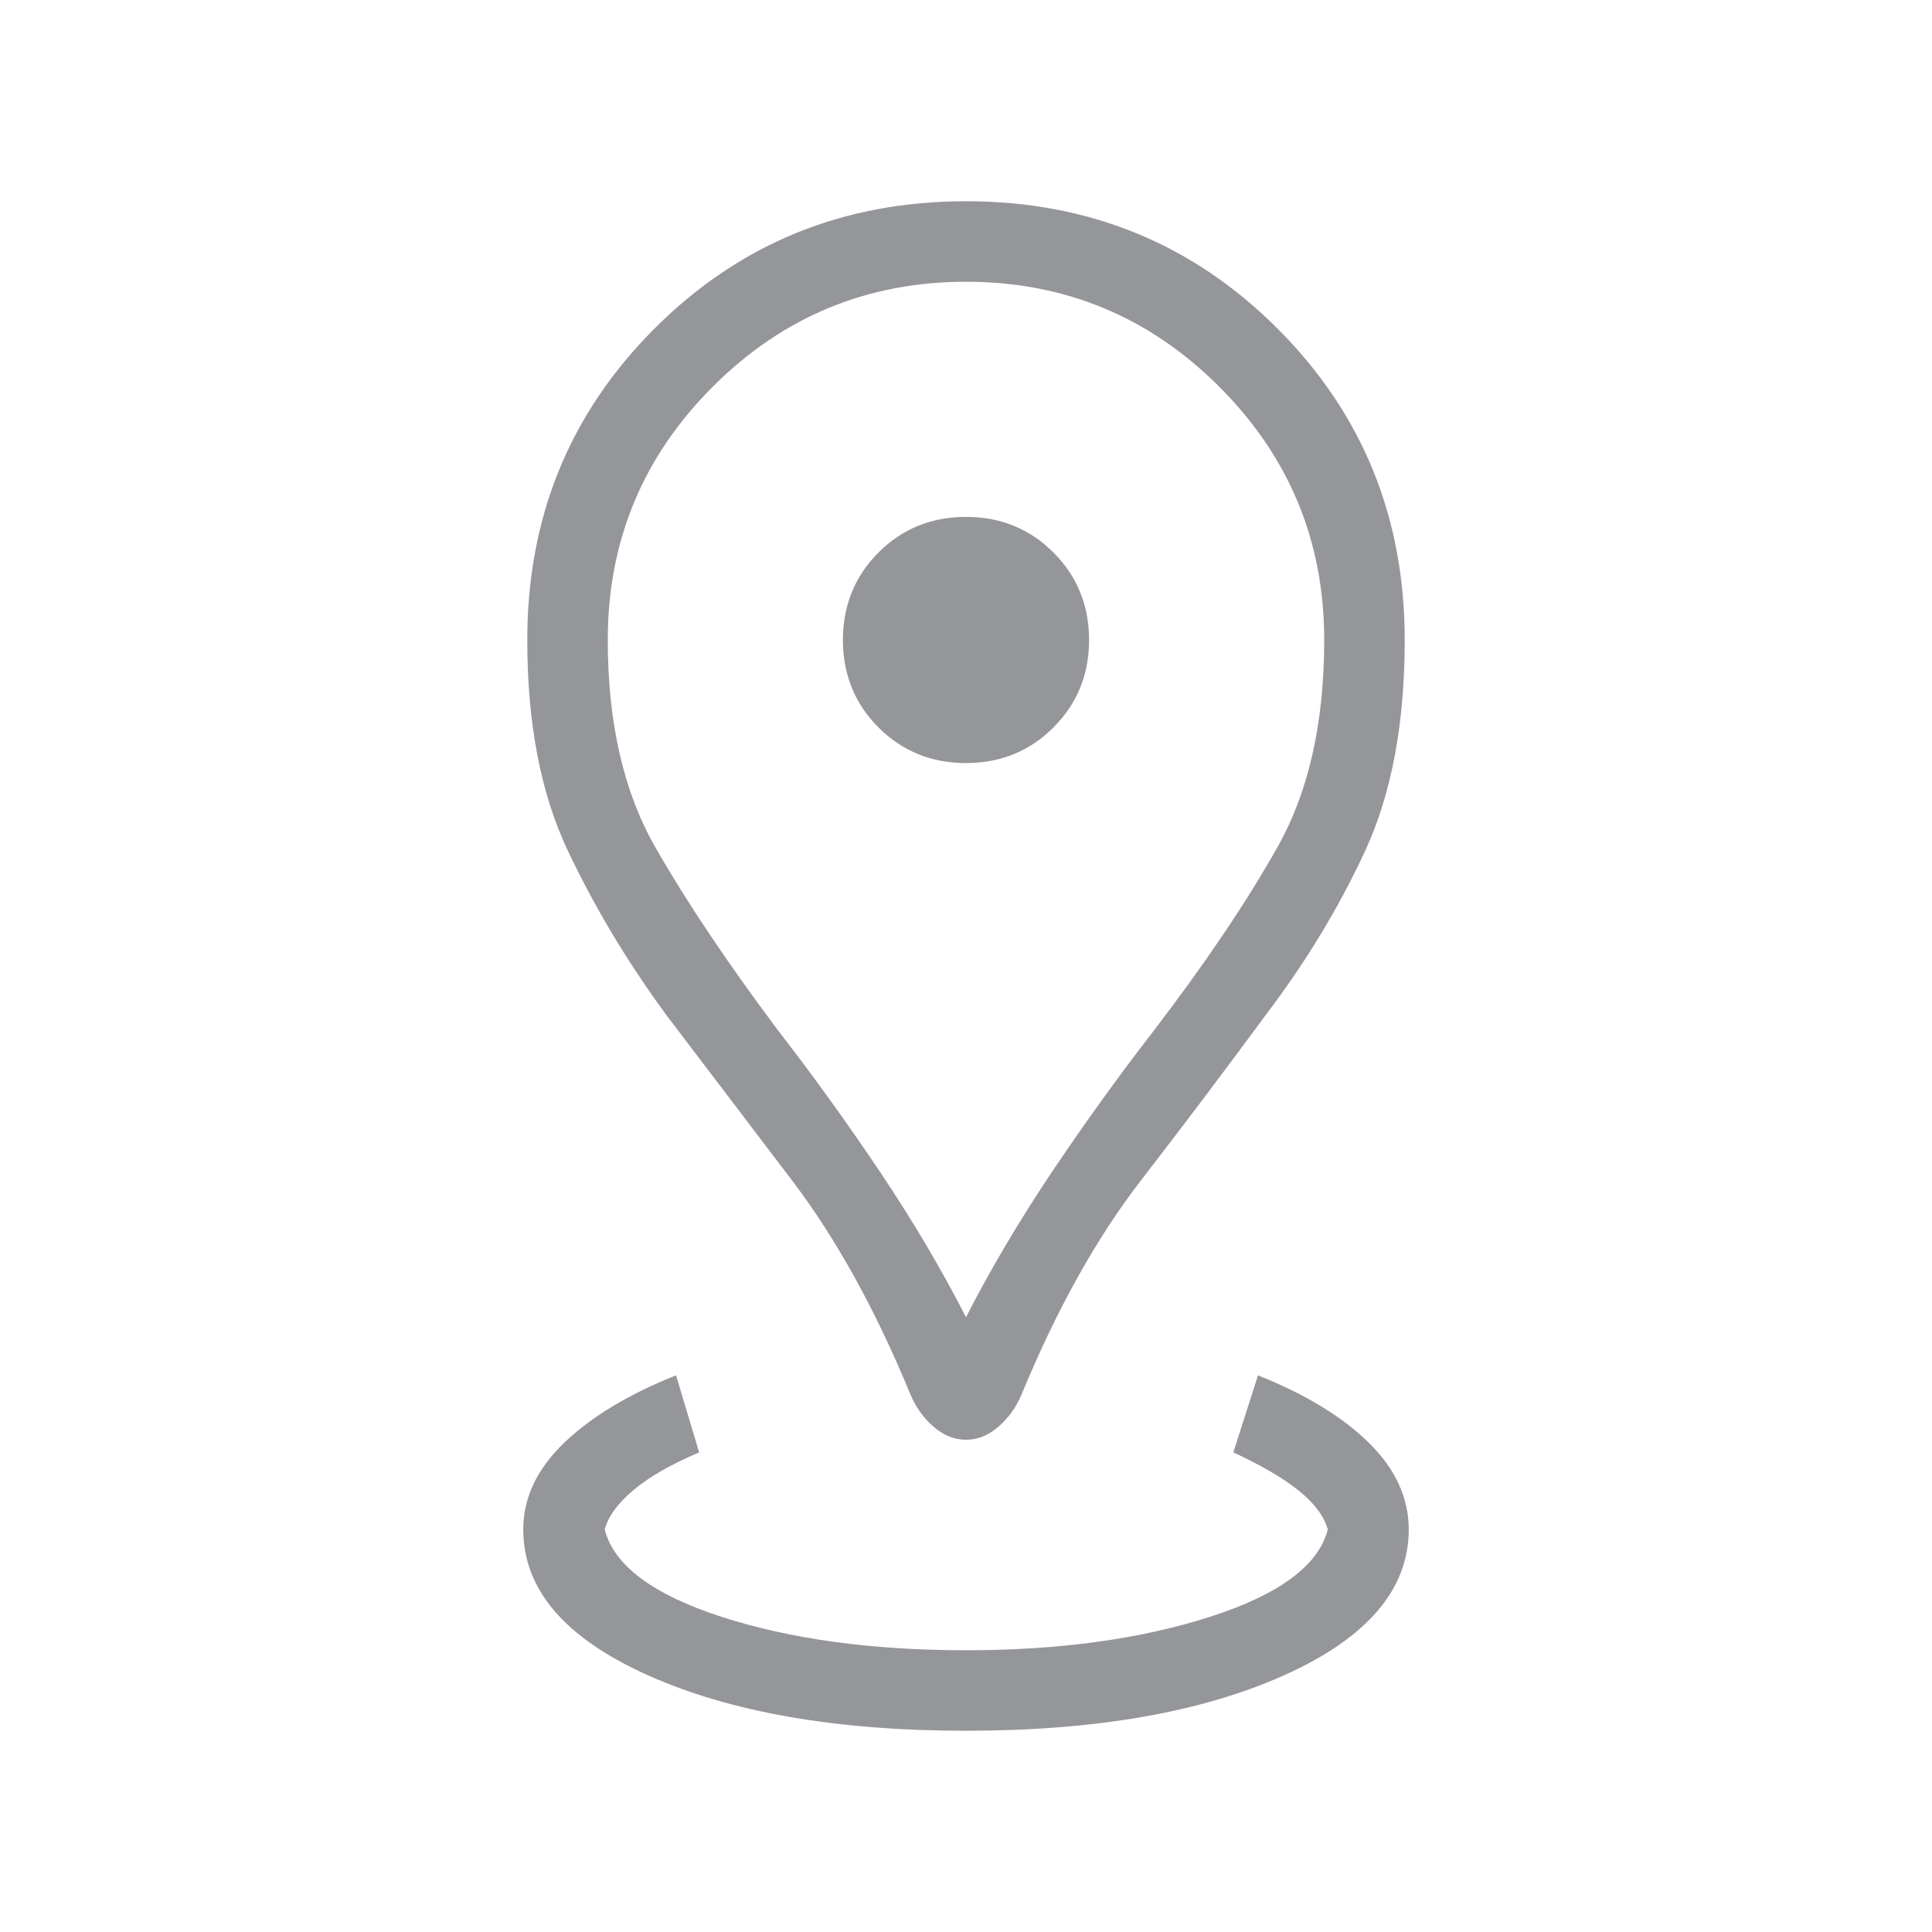 <svg width="24" height="24" viewBox="0 0 24 24" fill="none" xmlns="http://www.w3.org/2000/svg">
<g id="distance">
<mask id="mask0_103_1852" style="mask-type:alpha" maskUnits="userSpaceOnUse" x="0" y="0" width="24" height="24">
<rect id="Bounding box" width="24" height="24" fill="#D9D9D9"/>
</mask>
<g mask="url(#mask0_103_1852)">
<path id="distance_2" d="M12 21.5C10.387 21.5 9.067 21.269 8.04 20.807C7.013 20.345 6.5 19.742 6.5 19C6.5 18.609 6.668 18.251 7.004 17.927C7.34 17.603 7.804 17.322 8.398 17.085L8.685 18.042C8.337 18.19 8.066 18.345 7.871 18.509C7.676 18.672 7.556 18.836 7.512 19C7.626 19.446 8.11 19.808 8.963 20.085C9.817 20.361 10.829 20.5 12 20.5C13.158 20.5 14.168 20.361 15.03 20.085C15.892 19.808 16.38 19.446 16.494 19C16.449 18.836 16.329 18.675 16.135 18.518C15.94 18.361 15.669 18.203 15.321 18.042L15.627 17.085C16.221 17.322 16.681 17.603 17.009 17.927C17.336 18.251 17.5 18.609 17.5 19C17.5 19.742 16.986 20.345 15.96 20.807C14.933 21.269 13.613 21.5 12 21.5ZM12 16.363C12.3 15.775 12.655 15.175 13.065 14.562C13.476 13.95 13.897 13.365 14.329 12.808C14.971 11.969 15.485 11.207 15.871 10.52C16.257 9.834 16.45 8.977 16.45 7.95C16.45 6.722 16.015 5.673 15.146 4.804C14.277 3.935 13.228 3.5 12 3.5C10.772 3.5 9.723 3.935 8.854 4.804C7.985 5.673 7.55 6.722 7.55 7.95C7.55 8.977 7.746 9.834 8.138 10.52C8.531 11.207 9.042 11.969 9.671 12.808C10.103 13.365 10.524 13.95 10.935 14.562C11.345 15.175 11.7 15.775 12 16.363ZM12 17.885C11.855 17.885 11.72 17.831 11.596 17.722C11.472 17.614 11.376 17.481 11.31 17.323C10.875 16.268 10.385 15.382 9.84 14.665C9.296 13.949 8.774 13.262 8.275 12.606C7.793 11.949 7.385 11.268 7.051 10.562C6.717 9.855 6.55 8.985 6.55 7.95C6.55 6.424 7.077 5.135 8.131 4.081C9.185 3.027 10.474 2.5 12 2.5C13.526 2.5 14.815 3.027 15.869 4.081C16.923 5.135 17.45 6.424 17.45 7.95C17.45 8.985 17.287 9.855 16.962 10.562C16.636 11.268 16.224 11.949 15.725 12.606C15.243 13.262 14.725 13.949 14.172 14.665C13.619 15.382 13.125 16.268 12.69 17.323C12.624 17.481 12.528 17.614 12.404 17.722C12.28 17.831 12.145 17.885 12 17.885ZM12 9.479C12.43 9.479 12.792 9.331 13.086 9.037C13.381 8.742 13.529 8.379 13.529 7.95C13.529 7.521 13.381 7.158 13.086 6.863C12.792 6.569 12.43 6.421 12 6.421C11.57 6.421 11.208 6.569 10.913 6.863C10.619 7.158 10.471 7.521 10.471 7.95C10.471 8.379 10.619 8.742 10.913 9.037C11.208 9.331 11.57 9.479 12 9.479Z" fill="#959699"/>
</g>
</g>
</svg>
